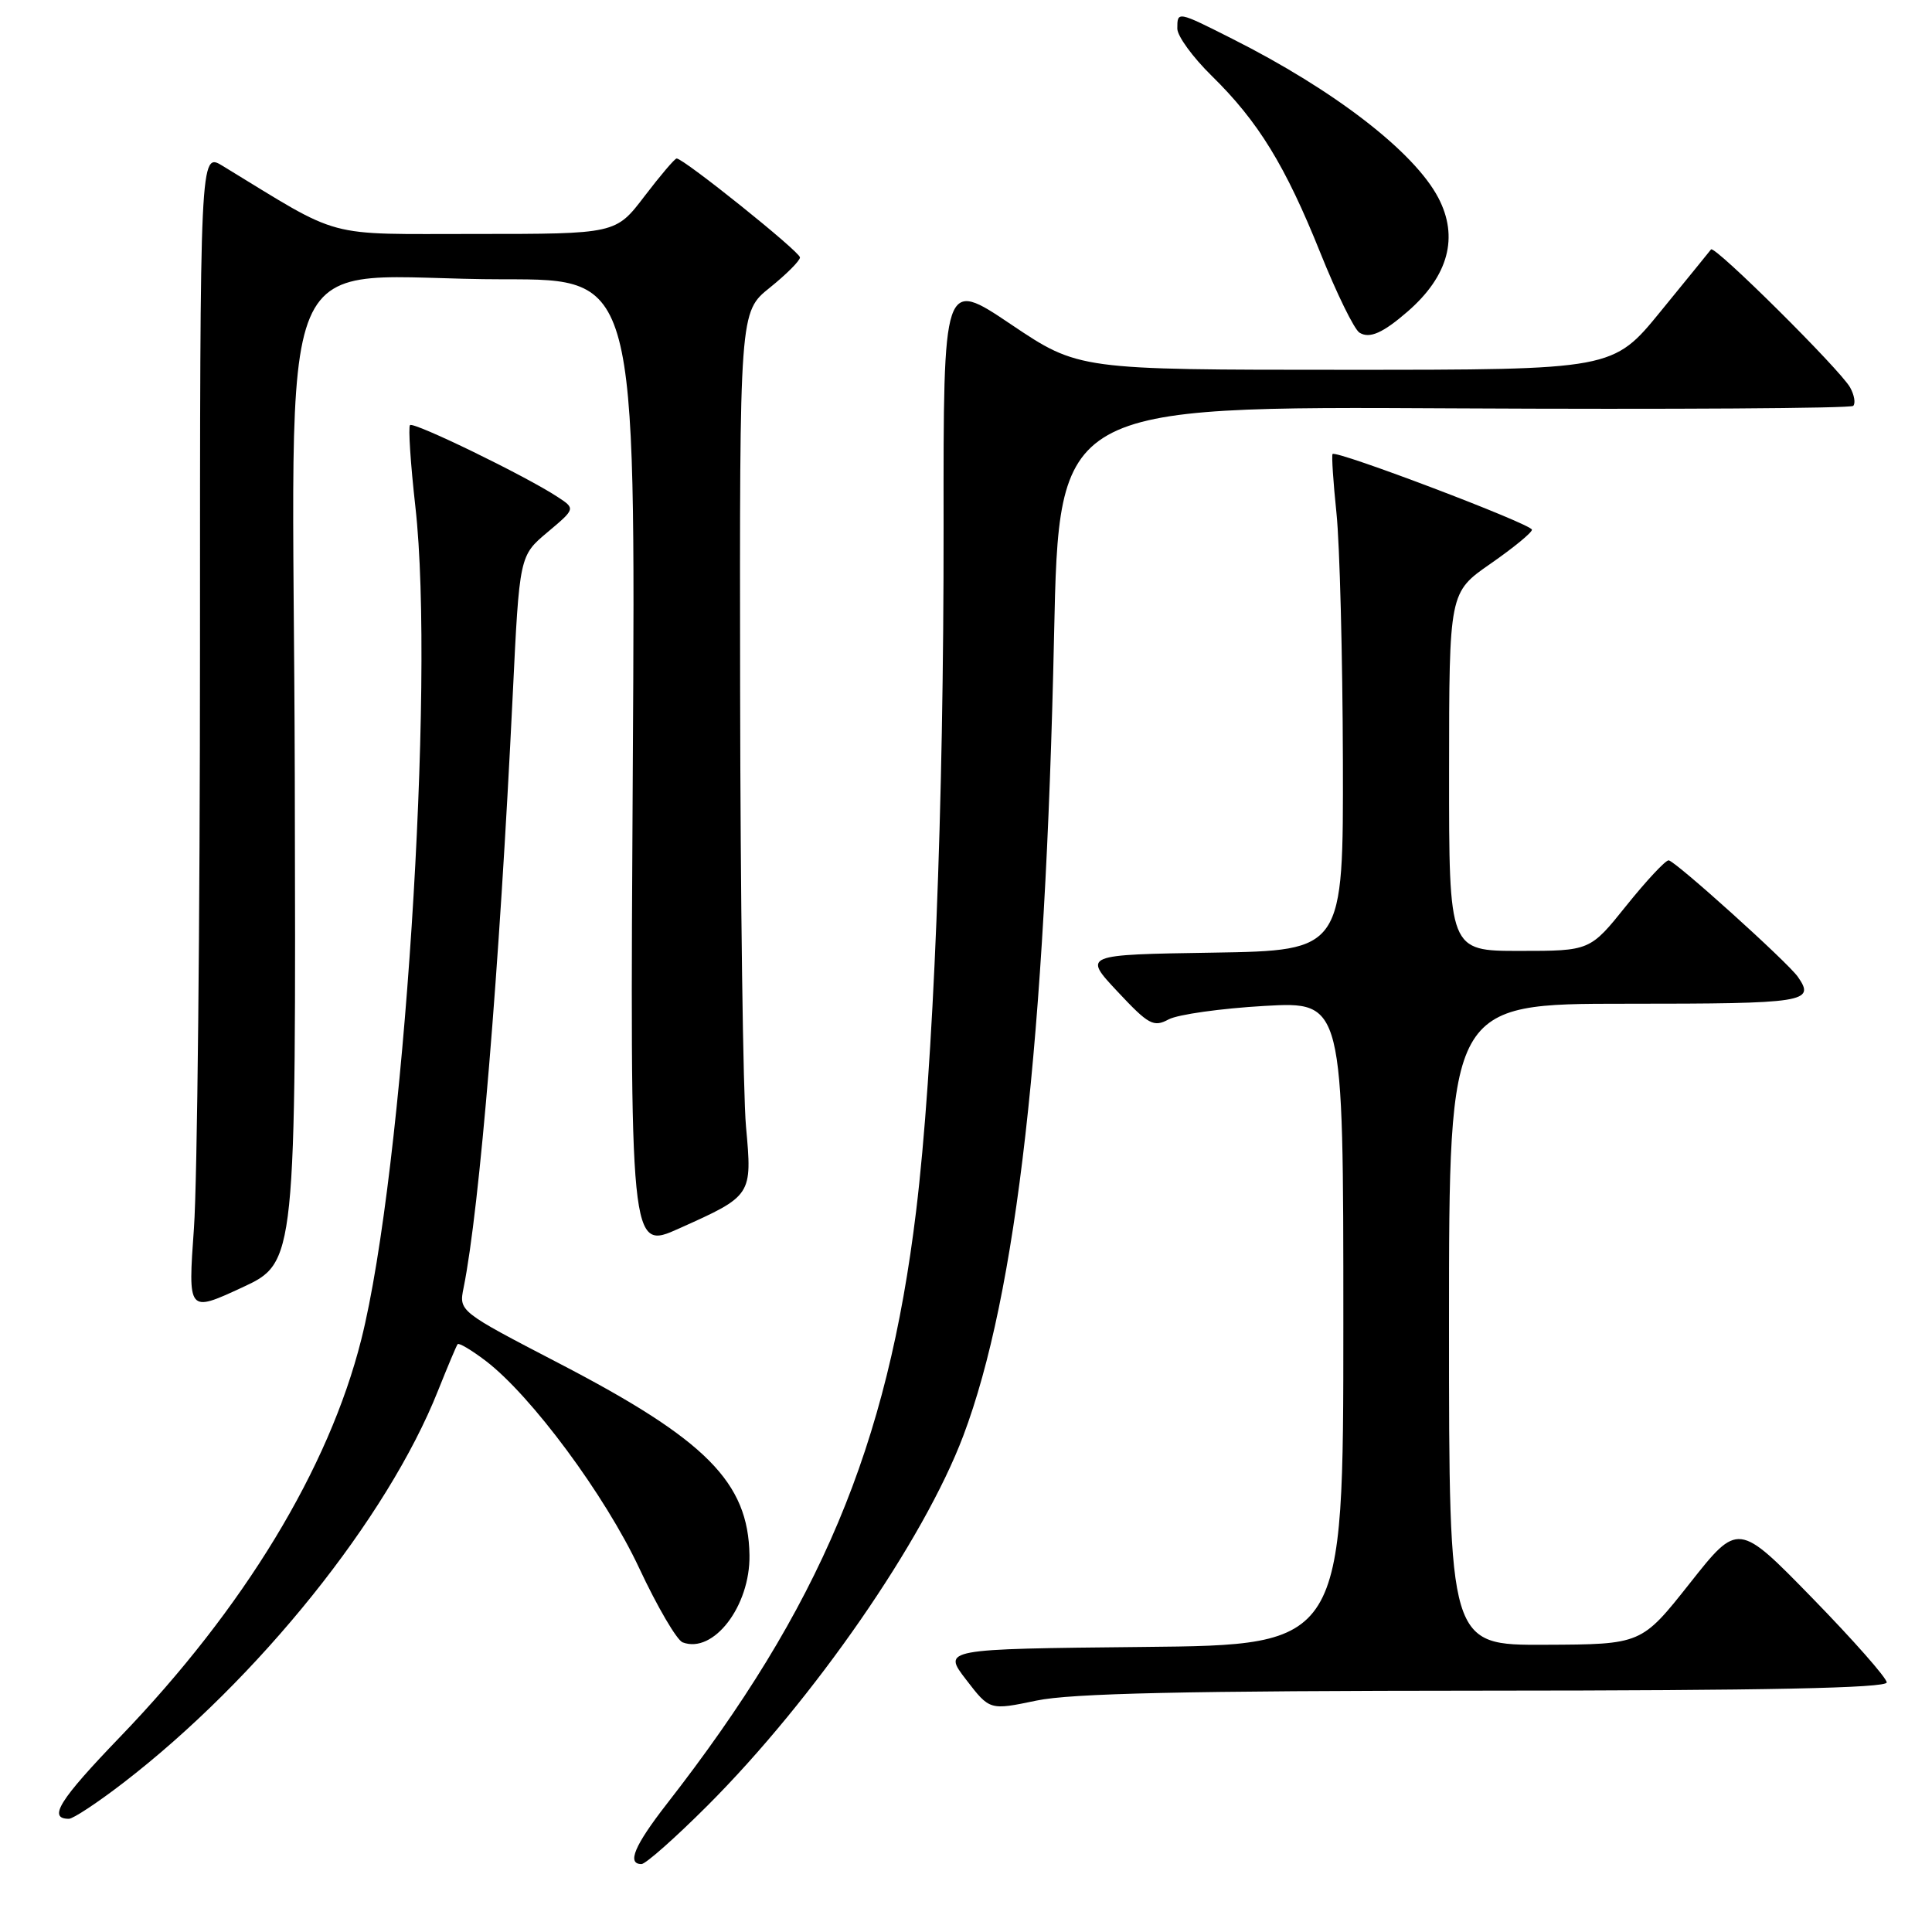 <?xml version="1.0" encoding="UTF-8" standalone="no"?>
<!DOCTYPE svg PUBLIC "-//W3C//DTD SVG 1.1//EN" "http://www.w3.org/Graphics/SVG/1.1/DTD/svg11.dtd" >
<svg xmlns="http://www.w3.org/2000/svg" xmlns:xlink="http://www.w3.org/1999/xlink" version="1.1" viewBox="0 0 256 256">
 <g >
 <path fill="currentColor"
d=" M 93.75 239.25 C 107.85 225.14 122.42 204.08 127.64 190.25 C 134.71 171.52 138.52 137.91 139.67 84.17 C 140.32 53.83 140.32 53.83 192.64 54.11 C 221.41 54.26 245.22 54.11 245.56 53.78 C 245.89 53.44 245.71 52.35 245.15 51.34 C 243.86 49.01 227.18 32.45 226.72 33.05 C 226.53 33.30 223.53 36.99 220.05 41.25 C 213.73 49.00 213.73 49.00 178.33 49.00 C 142.92 49.00 142.92 49.00 133.96 42.98 C 125.00 36.95 125.00 36.95 125.03 69.73 C 125.06 107.17 123.68 141.61 121.39 160.48 C 117.60 191.74 108.68 212.95 88.33 239.06 C 84.07 244.54 83.03 247.00 85.00 247.00 C 85.55 247.00 89.49 243.51 93.75 239.25 Z  M 16.32 236.25 C 34.20 222.49 51.34 201.14 58.04 184.27 C 59.31 181.10 60.47 178.32 60.64 178.11 C 60.81 177.90 62.49 178.90 64.37 180.33 C 70.41 184.94 80.16 198.10 84.70 207.79 C 87.09 212.90 89.68 217.32 90.45 217.62 C 94.53 219.18 99.41 212.82 99.31 206.07 C 99.16 196.40 93.57 190.77 74.04 180.63 C 60.80 173.75 60.80 173.75 61.43 170.63 C 63.55 160.15 66.17 128.57 67.94 92.07 C 68.83 73.64 68.83 73.64 72.55 70.52 C 76.26 67.40 76.26 67.40 73.86 65.83 C 69.66 63.07 54.81 55.85 54.33 56.33 C 54.08 56.58 54.40 61.45 55.04 67.15 C 57.68 90.54 53.47 155.26 47.87 177.50 C 43.57 194.59 32.35 213.07 15.92 230.14 C 7.85 238.52 6.30 241.00 9.13 241.00 C 9.69 241.00 12.93 238.86 16.32 236.25 Z  M 196.75 224.02 C 233.90 224.01 250.00 223.68 250.00 222.93 C 250.00 222.34 245.57 217.32 240.16 211.77 C 230.32 201.68 230.32 201.68 223.91 209.79 C 217.50 217.89 217.50 217.89 204.75 217.94 C 192.00 218.00 192.00 218.00 192.00 175.50 C 192.00 133.00 192.00 133.00 215.50 133.00 C 239.29 133.00 240.57 132.80 238.23 129.44 C 236.90 127.52 221.90 114.00 221.10 114.00 C 220.67 114.00 218.15 116.70 215.50 120.00 C 210.69 126.00 210.69 126.00 201.34 126.00 C 192.00 126.00 192.00 126.00 192.01 102.25 C 192.02 78.50 192.02 78.50 197.51 74.69 C 200.53 72.59 203.00 70.57 202.99 70.19 C 202.98 69.45 177.02 59.60 176.57 60.16 C 176.43 60.35 176.66 63.88 177.09 68.00 C 177.52 72.12 177.90 86.85 177.94 100.73 C 178.00 125.95 178.00 125.95 160.75 126.23 C 143.50 126.50 143.50 126.50 148.07 131.38 C 152.20 135.79 152.85 136.15 154.86 135.07 C 156.09 134.42 161.79 133.62 167.54 133.29 C 178.00 132.70 178.00 132.70 178.00 175.33 C 178.00 217.97 178.00 217.97 151.45 218.23 C 124.89 218.50 124.89 218.50 128.02 222.57 C 131.14 226.63 131.14 226.63 137.32 225.34 C 141.92 224.37 157.08 224.04 196.75 224.02 Z  M 39.06 102.79 C 38.87 28.65 35.33 37.02 66.87 37.01 C 84.23 37.00 84.23 37.00 83.85 101.35 C 83.47 165.71 83.47 165.71 89.98 162.78 C 99.68 158.43 99.68 158.43 98.85 149.29 C 98.46 145.01 98.11 118.96 98.07 91.42 C 98.00 41.33 98.00 41.33 102.00 38.12 C 104.20 36.35 106.00 34.55 106.00 34.11 C 106.00 33.36 90.59 21.00 89.66 21.00 C 89.41 21.00 87.50 23.25 85.40 26.00 C 81.59 31.00 81.59 31.00 63.04 31.00 C 42.62 30.99 45.59 31.79 29.50 21.98 C 26.50 20.15 26.50 20.15 26.50 85.82 C 26.50 121.95 26.14 156.55 25.70 162.71 C 24.90 173.92 24.90 173.92 32.06 170.61 C 39.22 167.29 39.22 167.29 39.06 102.79 Z  M 186.53 41.27 C 191.93 36.57 193.32 31.41 190.58 26.20 C 187.38 20.11 176.81 11.95 163.28 5.14 C 155.99 1.46 156.00 1.47 156.00 3.79 C 156.00 4.78 158.05 7.59 160.55 10.04 C 166.73 16.10 170.31 21.93 174.96 33.52 C 177.12 38.90 179.45 43.66 180.14 44.08 C 181.47 44.91 183.24 44.13 186.53 41.27 Z "/>
</g>
</svg>